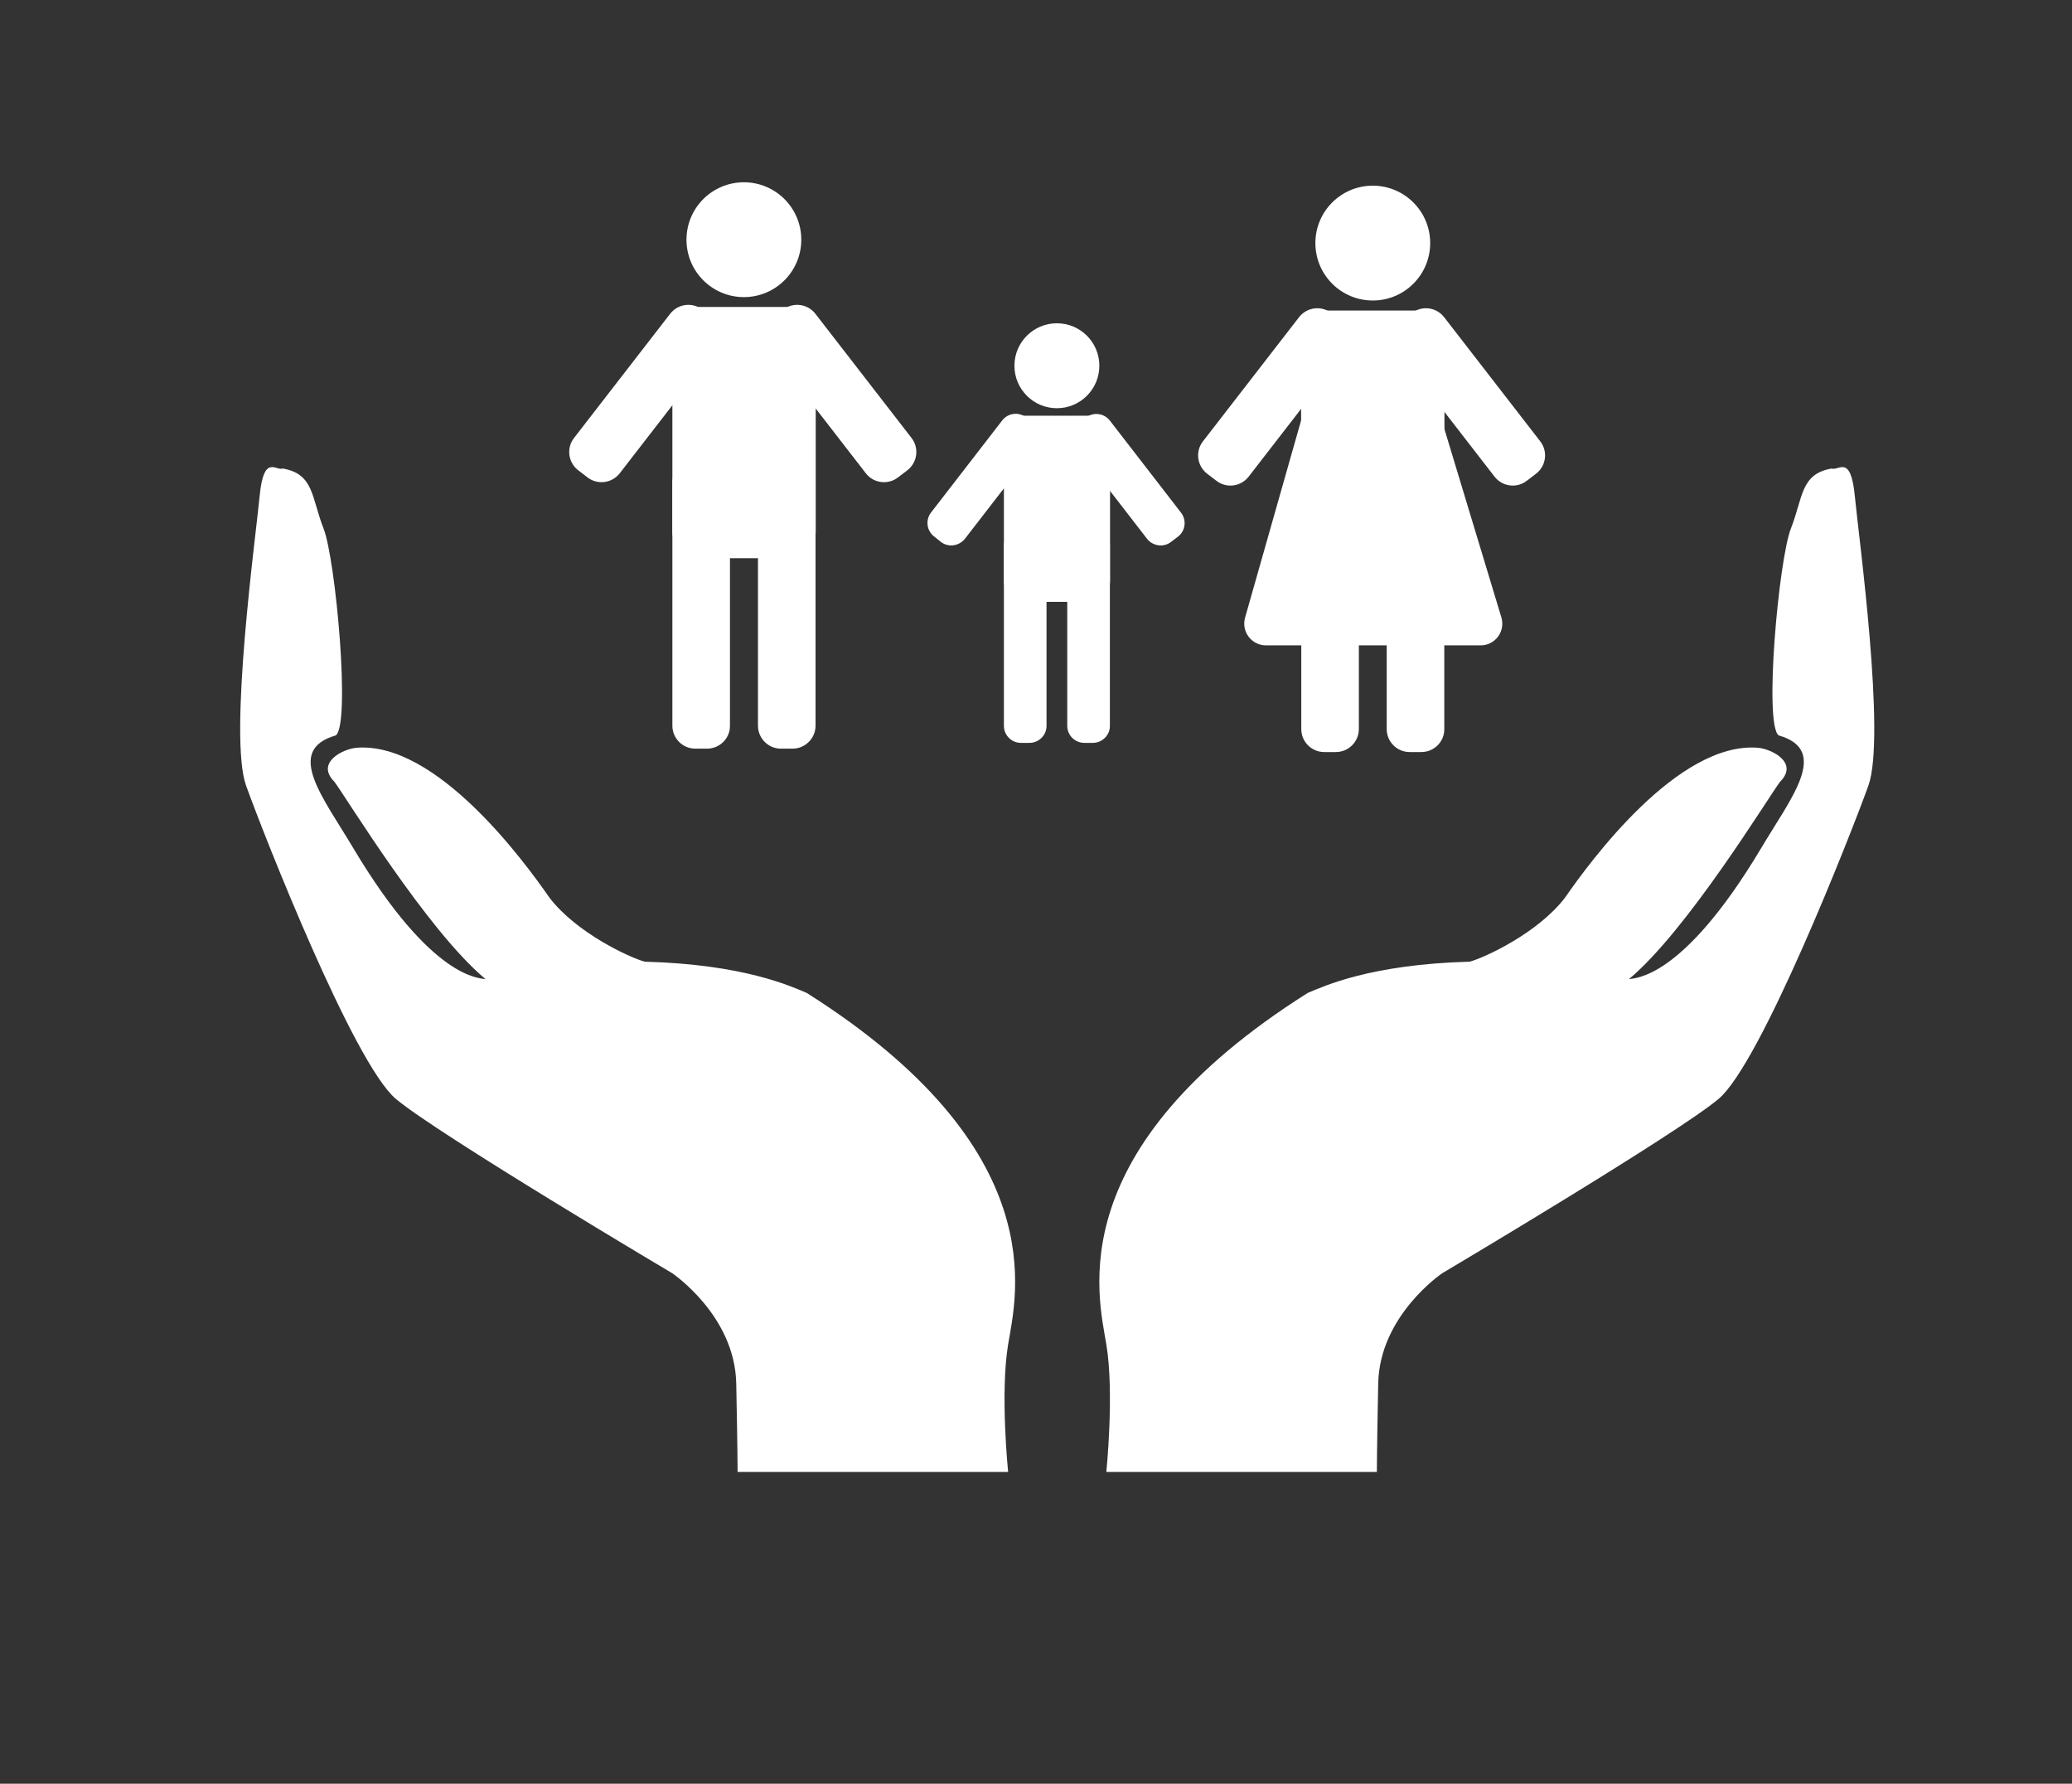 <?xml version="1.0" encoding="utf-8"?>
<!-- Generator: Adobe Illustrator 24.0.1, SVG Export Plug-In . SVG Version: 6.00 Build 0)  -->
<svg version="1.0" id="Layer_1" xmlns="http://www.w3.org/2000/svg" xmlns:xlink="http://www.w3.org/1999/xlink" x="0px" y="0px"
	 viewBox="0 0 122 105" style="enable-background:new 0 0 122 105;" xml:space="preserve">
<rect x="0" y="0" width="122" height="105" fill="#333333" stroke="none"/>
<style type="text/css">
	.st0{fill:#FFFFFF;}
</style>
<g>
	<g>
		<g>
			<path class="st0" d="M41.63,44.07h-0.69c-0.75,0-1.35-0.61-1.35-1.35v-14.3c0-0.75,0.61-1.35,1.35-1.35h0.69
				c0.75,0,1.35,0.61,1.35,1.35v14.3C42.99,43.46,42.38,44.07,41.63,44.07z"/>
			<path class="st0" d="M46.67,44.07h-0.69c-0.75,0-1.35-0.61-1.35-1.35v-14.3c0-0.75,0.61-1.35,1.35-1.35h0.69
				c0.75,0,1.35,0.61,1.35,1.35v14.3C48.02,43.46,47.41,44.07,46.67,44.07z"/>
			<path class="st0" d="M34.59,28.1l-0.55-0.42c-0.59-0.46-0.7-1.31-0.24-1.9l5.66-7.31c0.46-0.59,1.31-0.7,1.9-0.24l0.55,0.42
				c0.59,0.46,0.7,1.31,0.24,1.9l-5.66,7.31C36.03,28.45,35.18,28.56,34.59,28.1z"/>
			<path class="st0" d="M52.88,28.1l0.55-0.42c0.59-0.46,0.7-1.31,0.24-1.9l-5.66-7.31c-0.46-0.59-1.31-0.7-1.9-0.24l-0.55,0.42
				c-0.59,0.46-0.7,1.31-0.24,1.9l5.66,7.31C51.43,28.45,52.29,28.56,52.88,28.1z"/>
			<path class="st0" d="M46.46,32.86h-5.3c-0.86,0-1.57-0.7-1.57-1.57V19.64c0-0.86,0.7-1.57,1.57-1.57h5.3
				c0.86,0,1.57,0.7,1.57,1.57V31.3C48.02,32.16,47.32,32.86,46.46,32.86z"/>
			<circle class="st0" cx="43.8" cy="14.11" r="3.38"/>
		</g>
		<g>
			<path class="st0" d="M60.62,43.73h-0.51c-0.55,0-1-0.45-1-1V32.13c0-0.55,0.45-1,1-1h0.51c0.55,0,1,0.45,1,1v10.59
				C61.63,43.27,61.17,43.73,60.62,43.73z"/>
			<path class="st0" d="M64.35,43.73h-0.51c-0.55,0-1-0.45-1-1l0-10.59c0-0.55,0.45-1,1-1h0.51c0.55,0,1,0.45,1,1v10.59
				C65.36,43.27,64.9,43.73,64.35,43.73z"/>
			<path class="st0" d="M55.4,31.9L55,31.58c-0.44-0.34-0.52-0.97-0.18-1.41l4.19-5.42c0.34-0.44,0.97-0.52,1.41-0.18l0.41,0.31
				c0.44,0.34,0.52,0.97,0.18,1.41l-4.19,5.42C56.47,32.15,55.84,32.24,55.4,31.9z"/>
			<path class="st0" d="M68.95,31.9l0.41-0.31c0.44-0.34,0.52-0.97,0.18-1.41l-4.19-5.42c-0.34-0.44-0.97-0.52-1.41-0.18l-0.41,0.31
				c-0.44,0.34-0.52,0.97-0.18,1.41l4.19,5.42C67.88,32.15,68.52,32.24,68.95,31.9z"/>
			<path class="st0" d="M64.11,35.43h-3.75c-0.69,0-1.25-0.56-1.25-1.25v-8.46c0-0.69,0.56-1.25,1.25-1.25h3.75
				c0.69,0,1.25,0.56,1.25,1.25v8.46C65.36,34.87,64.79,35.43,64.11,35.43z"/>
			<circle class="st0" cx="62.23" cy="21.53" r="2.5"/>
		</g>
		<g>
			<path class="st0" d="M78.66,44.27h-0.69c-0.75,0-1.35-0.61-1.35-1.35v-14.3c0-0.75,0.61-1.35,1.35-1.35h0.69
				c0.75,0,1.35,0.61,1.35,1.35v14.3C80.01,43.66,79.4,44.27,78.66,44.27z"/>
			<path class="st0" d="M83.69,44.27H83c-0.75,0-1.35-0.61-1.35-1.35v-14.3c0-0.75,0.61-1.35,1.35-1.35h0.69
				c0.75,0,1.35,0.61,1.35,1.35v14.3C85.05,43.66,84.44,44.27,83.69,44.27z"/>
			<path class="st0" d="M71.62,28.3l-0.55-0.42c-0.59-0.46-0.7-1.31-0.24-1.9l5.66-7.31c0.46-0.59,1.31-0.7,1.9-0.24l0.55,0.42
				c0.59,0.46,0.7,1.31,0.24,1.9l-5.66,7.31C73.06,28.65,72.21,28.76,71.62,28.3z"/>
			<path class="st0" d="M89.9,28.3l0.55-0.42c0.59-0.46,0.7-1.31,0.24-1.9l-5.66-7.31c-0.46-0.59-1.31-0.7-1.9-0.24l-0.55,0.42
				c-0.59,0.46-0.7,1.31-0.24,1.9L88,28.06C88.46,28.65,89.31,28.76,89.9,28.3z"/>
			<path class="st0" d="M83.48,33.07h-5.3c-0.86,0-1.57-0.7-1.57-1.57V19.85c0-0.86,0.7-1.57,1.57-1.57h5.3
				c0.86,0,1.57,0.7,1.57,1.57V31.5C85.05,32.36,84.34,33.07,83.48,33.07z"/>
			<circle class="st0" cx="80.83" cy="14.31" r="3.38"/>
			<path class="st0" d="M77.66,21.05l-4.35,15.31c-0.23,0.82,0.38,1.63,1.23,1.63h12.64c0.86,0,1.47-0.83,1.22-1.65l-4.63-15.31
				c-0.16-0.54-0.66-0.91-1.22-0.91h-3.66C78.32,20.12,77.82,20.5,77.66,21.05z"/>
		</g>
	</g>
	<g>
		<path class="st0" d="M65.14,86.66c0,0,0.48-4.65,0-7.53S62.41,67.66,77,58.45c0.96-0.4,3.69-1.68,9.54-1.84
			c0.88-0.24,4.01-1.68,5.61-3.77c1.44-2.08,6.65-9.22,11.38-8.82c0.8,0.08,2.4,0.88,1.28,2c-0.72,0.96-5.45,8.74-8.9,11.62
			c0.32-0.08,3.13,0.08,7.78-7.7c1.76-2.97,4.09-5.77,1.04-6.65c-0.88-0.64,0-10.34,0.72-12.18s0.56-3.21,2.4-3.53
			c0.4,0.16,1.12-0.88,1.36,1.6s1.84,14.19,0.8,17.07c-1.04,2.89-6.33,16.35-8.82,18.44c-2.48,2.08-16.27,10.26-16.27,10.26
			s-3.69,2.48-3.77,6.49s-0.08,5.21-0.08,5.21H65.14z"/>
		<path class="st0" d="M59.36,86.66c0,0-0.48-4.65,0-7.53s2.73-11.46-11.86-20.68c-0.96-0.4-3.69-1.68-9.54-1.84
			c-0.88-0.24-4.01-1.68-5.61-3.77c-1.44-2.08-6.65-9.22-11.38-8.82c-0.8,0.08-2.4,0.88-1.28,2c0.72,0.96,5.45,8.74,8.9,11.62
			c-0.32-0.08-3.13,0.08-7.78-7.7c-1.76-2.97-4.09-5.77-1.04-6.65c0.88-0.64,0-10.34-0.72-12.18c-0.72-1.84-0.56-3.21-2.4-3.53
			c-0.4,0.16-1.12-0.88-1.36,1.6c-0.24,2.48-1.84,14.19-0.8,17.07c1.04,2.89,6.33,16.35,8.82,18.44
			c2.48,2.08,16.27,10.26,16.27,10.26s3.69,2.48,3.77,6.49c0.08,4.01,0.08,5.21,0.08,5.21H59.36z"/>
	</g>
</g>
</svg>

